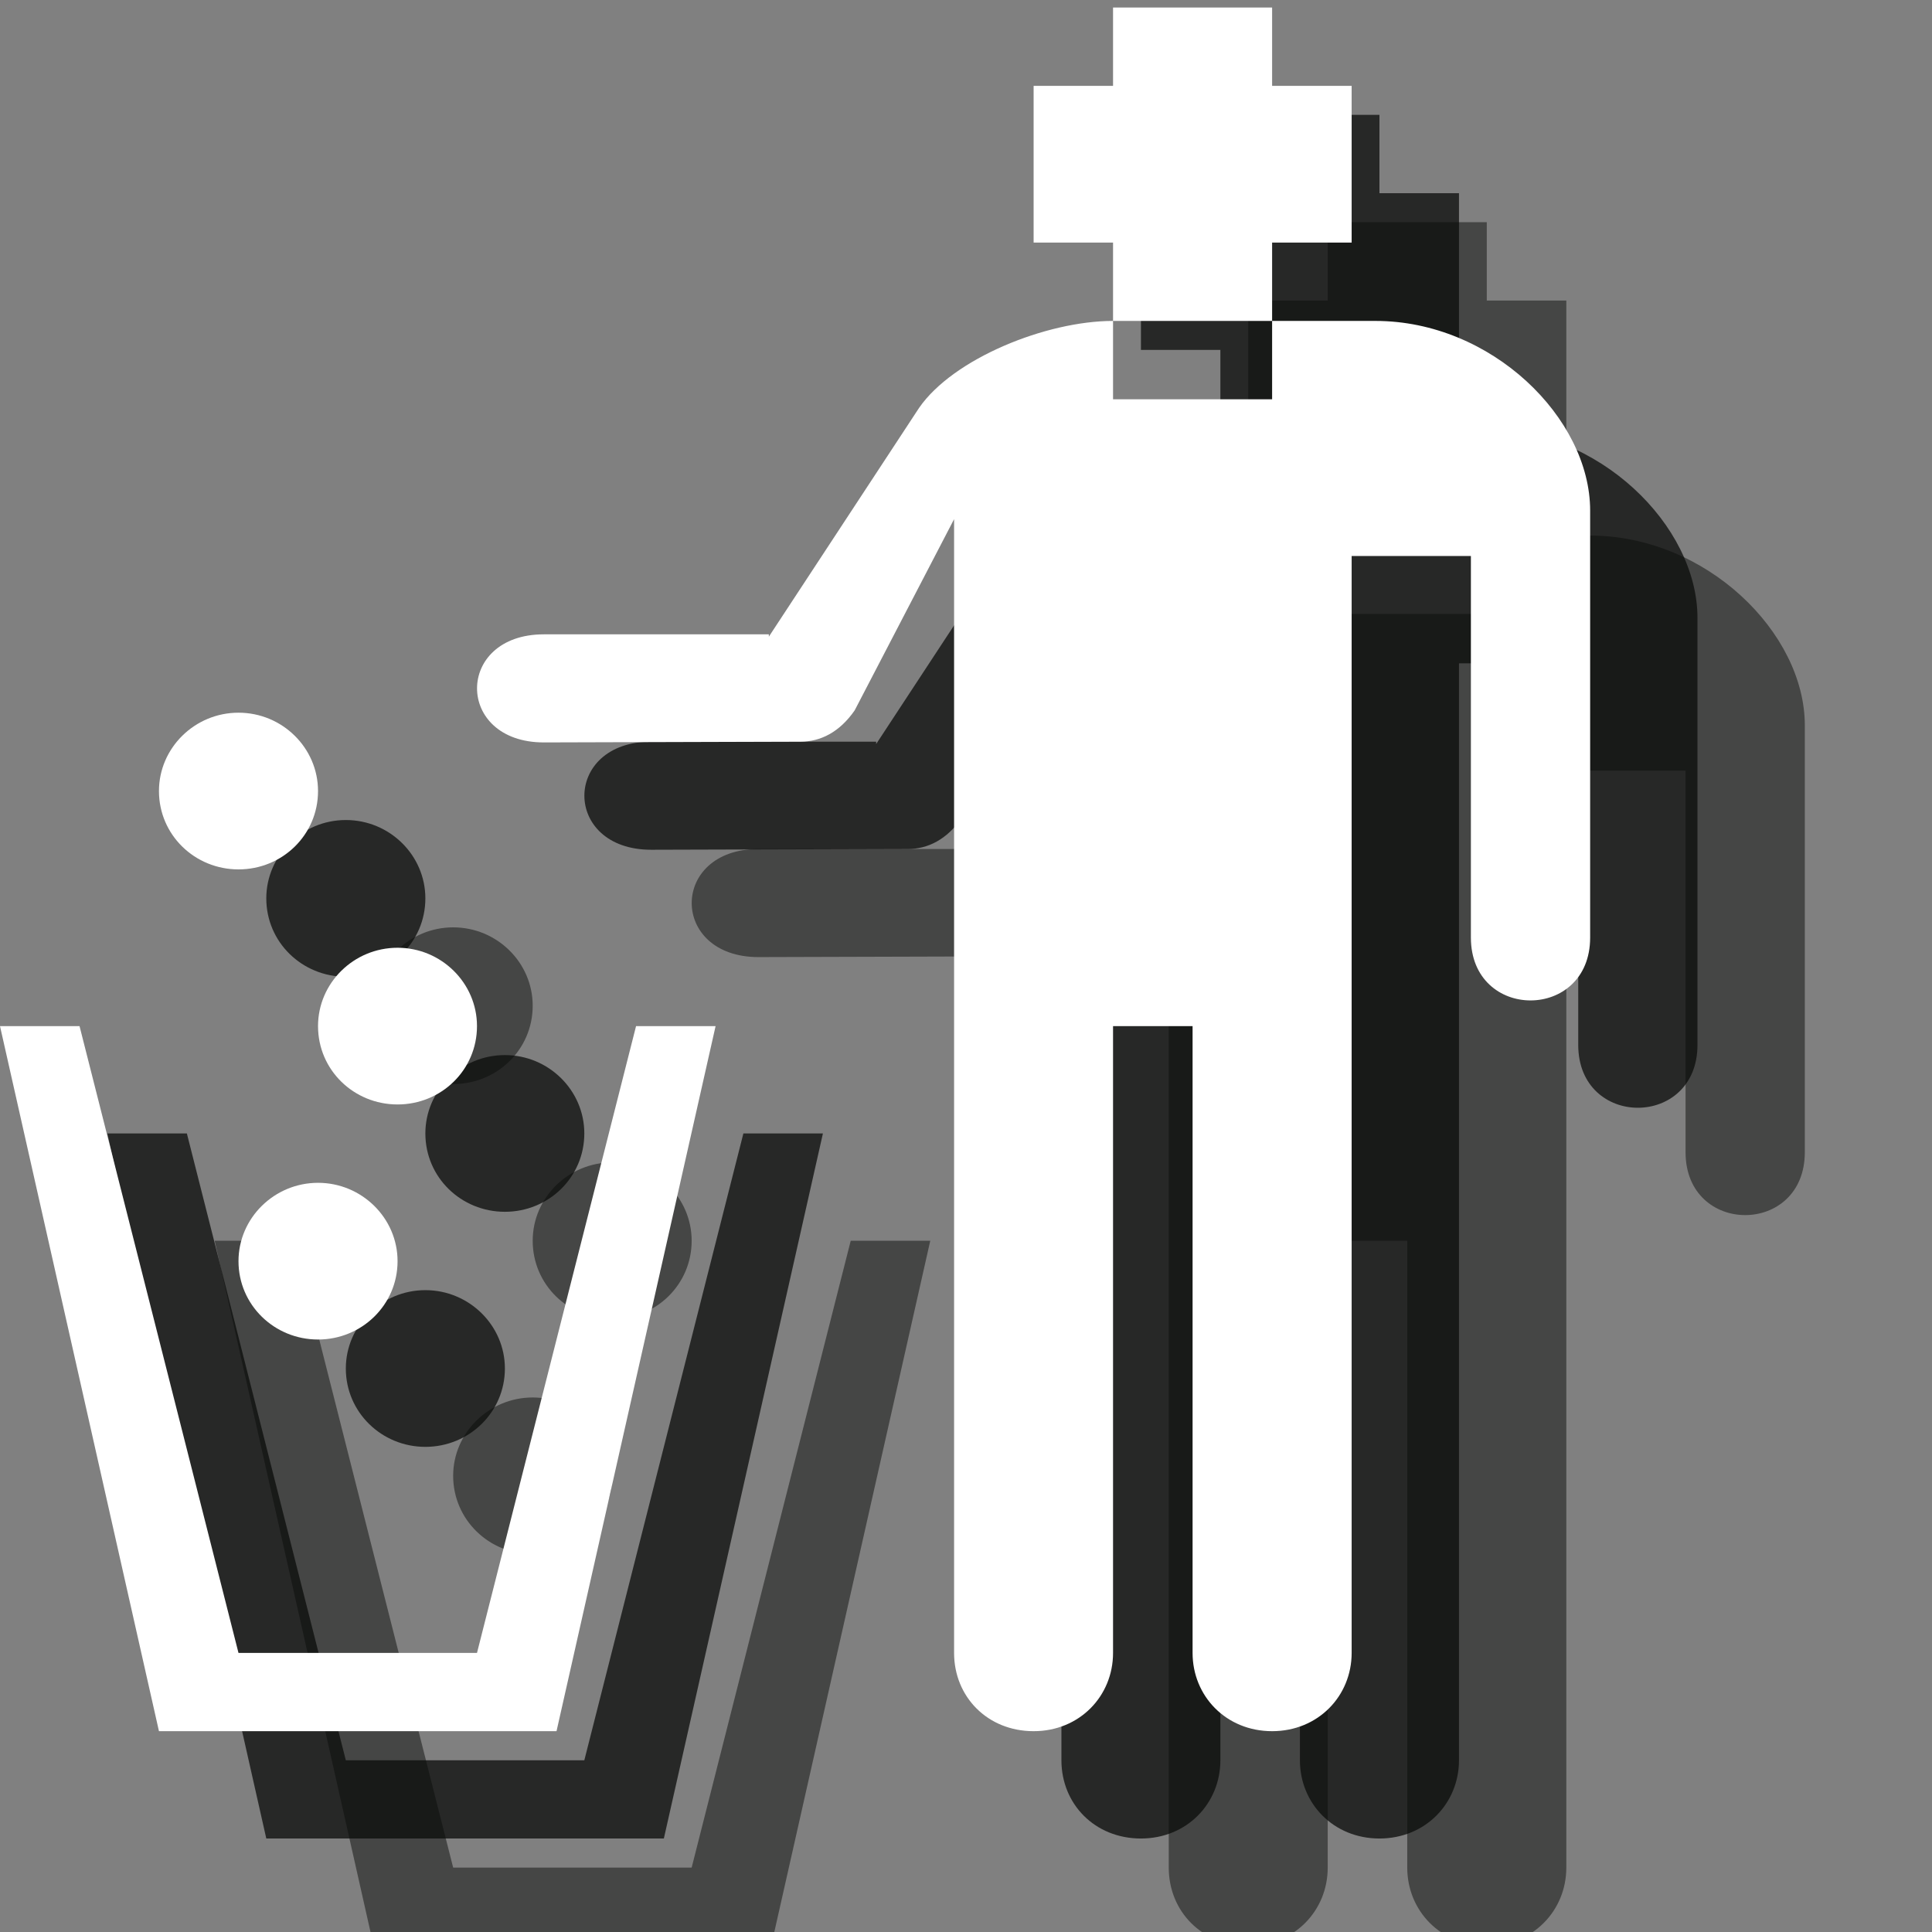 <?xml version="1.0" encoding="UTF-8" standalone="no"?>
<svg width="18px" height="18px" viewBox="0 0 18 18" version="1.1" xmlns="http://www.w3.org/2000/svg" xmlns:xlink="http://www.w3.org/1999/xlink" xmlns:sketch="http://www.bohemiancoding.com/sketch/ns">
    <rect x="0" y="0" width="18" height="18" fill="#808080" stroke="none"/>
    <!-- Generator: Sketch 3.2.2 (9983) - http://www.bohemiancoding.com/sketch -->
    <title>litter-receptacle-white-18</title>
    <desc>Created with Sketch.</desc>
    <defs></defs>
    <g id="Page-1" stroke="none" stroke-width="1" fill="none" fill-rule="evenodd" sketch:type="MSPage">
        <g id="Group" sketch:type="MSLayerGroup" transform="translate(2, 1.8)" fill="#0A0B09" opacity="0.5">
            <path d="M7.163,6.11 L5.067,6.11 C4.237,6.11 4.237,7.117 5.067,7.117 L7.459,7.11 C7.644,7.11 7.822,7.022 7.963,6.818 L8.889,5.037 L8.889,15.6 C8.889,16.008 9.2,16.329 9.63,16.329 C10.059,16.329 10.37,16.001 10.37,15.6 L10.37,9.76 L11.111,9.76 L11.111,15.6 C11.111,16.001 11.422,16.329 11.852,16.329 C12.281,16.329 12.593,16.001 12.593,15.6 L12.593,5.38 L13.704,5.38 L13.704,8.935 C13.704,9.716 14.815,9.716 14.815,8.935 L14.815,4.957 C14.815,4.095 13.896,3.19 12.815,3.19 L11.852,3.19 L11.852,3.92 L10.37,3.92 L10.37,3.19 C9.748,3.19 8.881,3.54 8.563,4 L7.163,6.132 L7.163,6.11" id="Fill-255" sketch:type="MSShapeGroup"></path>
            <path d="M0,9.76 L0.741,9.76 L2.222,15.6 L4.444,15.6 L5.926,9.76 L6.667,9.76 L5.185,16.329 L1.481,16.329 L0,9.76" id="Fill-256" sketch:type="MSShapeGroup"></path>
            <path d="M10.37,0.27 L11.852,0.27 L11.852,1 L12.593,1 L12.593,2.46 L11.852,2.46 L11.852,3.19 L10.37,3.19 L10.37,2.46 L9.63,2.46 L9.63,1 L10.37,1 L10.37,0.27" id="Fill-257" sketch:type="MSShapeGroup"></path>
            <path d="M2.963,7.57 C2.963,7.979 2.63,8.3 2.222,8.3 C1.815,8.3 1.481,7.979 1.481,7.57 C1.481,7.168 1.815,6.84 2.222,6.84 C2.63,6.84 2.963,7.168 2.963,7.57" id="Fill-258" sketch:type="MSShapeGroup"></path>
            <path d="M2.963,9.76 C2.963,9.358 3.296,9.03 3.704,9.03 C4.111,9.03 4.444,9.358 4.444,9.76 C4.444,10.169 4.111,10.49 3.704,10.49 C3.296,10.49 2.963,10.169 2.963,9.76" id="Fill-259" sketch:type="MSShapeGroup"></path>
            <path d="M3.704,11.95 C3.704,11.548 3.37,11.22 2.963,11.22 C2.556,11.22 2.222,11.548 2.222,11.95 C2.222,12.358 2.556,12.68 2.963,12.68 C3.37,12.68 3.704,12.358 3.704,11.95" id="Fill-260" sketch:type="MSShapeGroup"></path>
        </g>
        <g id="Group" sketch:type="MSLayerGroup" transform="translate(1, 0.8)" fill="#0A0B09" opacity="0.75">
            <path d="M7.163,6.11 L5.067,6.11 C4.237,6.11 4.237,7.117 5.067,7.117 L7.459,7.11 C7.644,7.11 7.822,7.022 7.963,6.818 L8.889,5.037 L8.889,15.6 C8.889,16.008 9.2,16.329 9.63,16.329 C10.059,16.329 10.37,16.001 10.37,15.6 L10.37,9.76 L11.111,9.76 L11.111,15.6 C11.111,16.001 11.422,16.329 11.852,16.329 C12.281,16.329 12.593,16.001 12.593,15.6 L12.593,5.38 L13.704,5.38 L13.704,8.935 C13.704,9.716 14.815,9.716 14.815,8.935 L14.815,4.957 C14.815,4.095 13.896,3.19 12.815,3.19 L11.852,3.19 L11.852,3.92 L10.37,3.92 L10.37,3.19 C9.748,3.19 8.881,3.54 8.563,4 L7.163,6.132 L7.163,6.11" id="Fill-255" sketch:type="MSShapeGroup"></path>
            <path d="M0,9.76 L0.741,9.76 L2.222,15.6 L4.444,15.6 L5.926,9.76 L6.667,9.76 L5.185,16.329 L1.481,16.329 L0,9.76" id="Fill-256" sketch:type="MSShapeGroup"></path>
            <path d="M10.37,0.27 L11.852,0.27 L11.852,1 L12.593,1 L12.593,2.46 L11.852,2.46 L11.852,3.19 L10.37,3.19 L10.37,2.46 L9.63,2.46 L9.63,1 L10.37,1 L10.37,0.27" id="Fill-257" sketch:type="MSShapeGroup"></path>
            <path d="M2.963,7.57 C2.963,7.979 2.63,8.3 2.222,8.3 C1.815,8.3 1.481,7.979 1.481,7.57 C1.481,7.168 1.815,6.84 2.222,6.84 C2.63,6.84 2.963,7.168 2.963,7.57" id="Fill-258" sketch:type="MSShapeGroup"></path>
            <path d="M2.963,9.76 C2.963,9.358 3.296,9.03 3.704,9.03 C4.111,9.03 4.444,9.358 4.444,9.76 C4.444,10.169 4.111,10.49 3.704,10.49 C3.296,10.49 2.963,10.169 2.963,9.76" id="Fill-259" sketch:type="MSShapeGroup"></path>
            <path d="M3.704,11.95 C3.704,11.548 3.37,11.22 2.963,11.22 C2.556,11.22 2.222,11.548 2.222,11.95 C2.222,12.358 2.556,12.68 2.963,12.68 C3.37,12.68 3.704,12.358 3.704,11.95" id="Fill-260" sketch:type="MSShapeGroup"></path>
        </g>
        <g id="Group" sketch:type="MSLayerGroup" transform="translate(0, -0.2)" fill="#FFFFFF">
            <path d="M7.163,6.11 L5.067,6.11 C4.237,6.11 4.237,7.117 5.067,7.117 L7.459,7.11 C7.644,7.11 7.822,7.022 7.963,6.818 L8.889,5.037 L8.889,15.6 C8.889,16.008 9.2,16.329 9.63,16.329 C10.059,16.329 10.37,16.001 10.37,15.6 L10.37,9.76 L11.111,9.76 L11.111,15.6 C11.111,16.001 11.422,16.329 11.852,16.329 C12.281,16.329 12.593,16.001 12.593,15.6 L12.593,5.38 L13.704,5.38 L13.704,8.935 C13.704,9.716 14.815,9.716 14.815,8.935 L14.815,4.957 C14.815,4.095 13.896,3.19 12.815,3.19 L11.852,3.19 L11.852,3.92 L10.37,3.92 L10.37,3.19 C9.748,3.19 8.881,3.54 8.563,4 L7.163,6.132 L7.163,6.11" id="Fill-255" sketch:type="MSShapeGroup"></path>
            <path d="M0,9.76 L0.741,9.76 L2.222,15.6 L4.444,15.6 L5.926,9.76 L6.667,9.76 L5.185,16.329 L1.481,16.329 L0,9.76" id="Fill-256" sketch:type="MSShapeGroup"></path>
            <path d="M10.37,0.27 L11.852,0.27 L11.852,1 L12.593,1 L12.593,2.46 L11.852,2.46 L11.852,3.19 L10.37,3.19 L10.37,2.46 L9.63,2.46 L9.63,1 L10.37,1 L10.37,0.27" id="Fill-257" sketch:type="MSShapeGroup"></path>
            <path d="M2.963,7.57 C2.963,7.979 2.63,8.3 2.222,8.3 C1.815,8.3 1.481,7.979 1.481,7.57 C1.481,7.168 1.815,6.84 2.222,6.84 C2.63,6.84 2.963,7.168 2.963,7.57" id="Fill-258" sketch:type="MSShapeGroup"></path>
            <path d="M2.963,9.76 C2.963,9.358 3.296,9.03 3.704,9.03 C4.111,9.03 4.444,9.358 4.444,9.76 C4.444,10.169 4.111,10.49 3.704,10.49 C3.296,10.49 2.963,10.169 2.963,9.76" id="Fill-259" sketch:type="MSShapeGroup"></path>
            <path d="M3.704,11.95 C3.704,11.548 3.37,11.22 2.963,11.22 C2.556,11.22 2.222,11.548 2.222,11.95 C2.222,12.358 2.556,12.68 2.963,12.68 C3.37,12.68 3.704,12.358 3.704,11.95" id="Fill-260" sketch:type="MSShapeGroup"></path>
        </g>
    </g>
</svg>